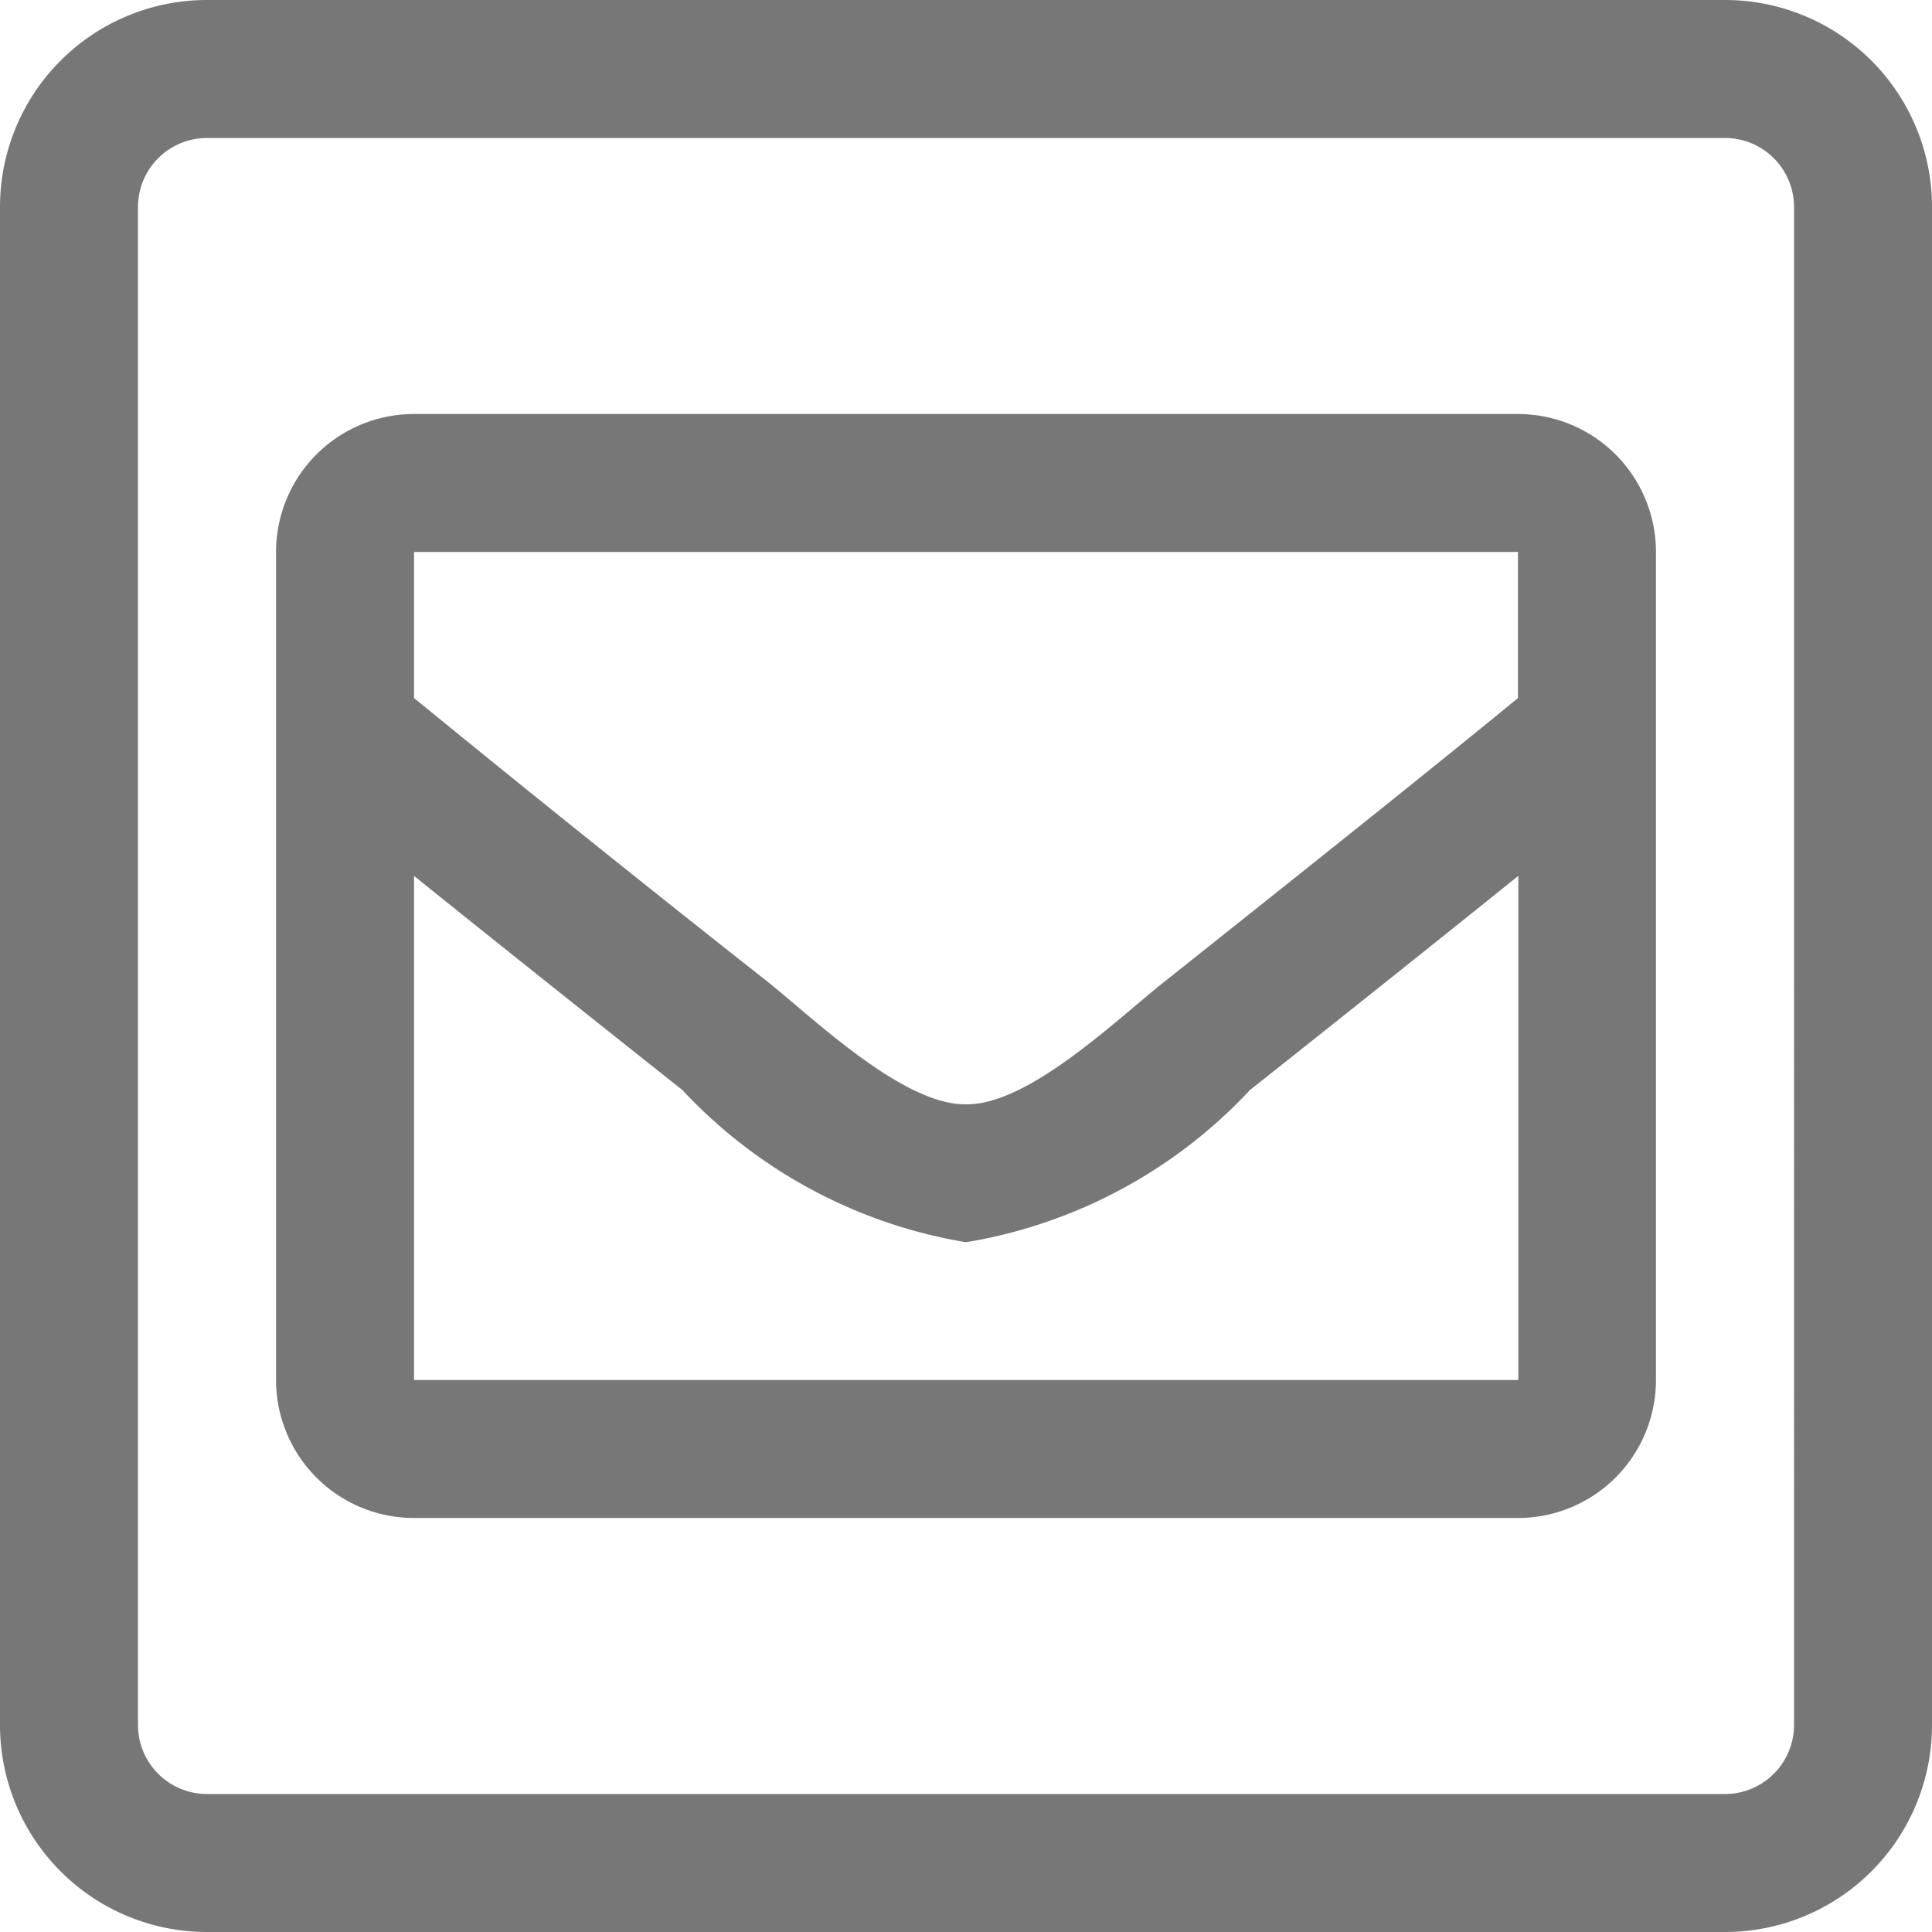 <svg xmlns="http://www.w3.org/2000/svg" width="17" height="17"><path fill="#777" d="M15.179 0H1.821A1.821 1.821 0 000 1.821v13.358A1.821 1.821 0 001.821 17h13.358A1.821 1.821 0 0017 15.179V1.821A1.821 1.821 0 0015.179 0zm.607 15.179a.608.608 0 01-.607.607H1.821a.608.608 0 01-.607-.607V1.821a.608.608 0 01.607-.607h13.358a.608.608 0 01.607.607zM13.357 3.643H3.643a1.214 1.214 0 00-1.214 1.214v7.286a1.214 1.214 0 001.214 1.214h9.714a1.214 1.214 0 001.214-1.214V4.857a1.214 1.214 0 00-1.214-1.214zm0 1.214v1.285c-.536.441-1.388 1.126-3.116 2.5-.4.316-1.181 1.075-1.731 1.075h-.02c-.55 0-1.335-.758-1.731-1.075a221.203 221.203 0 01-3.116-2.5V4.857zm-9.714 7.286V7.707c.535.431 1.276 1.023 2.361 1.884a4.4 4.4 0 002.486 1.338h.02A4.4 4.4 0 0011 9.59a426.745 426.745 0 002.36-1.883v4.436z"/></svg>